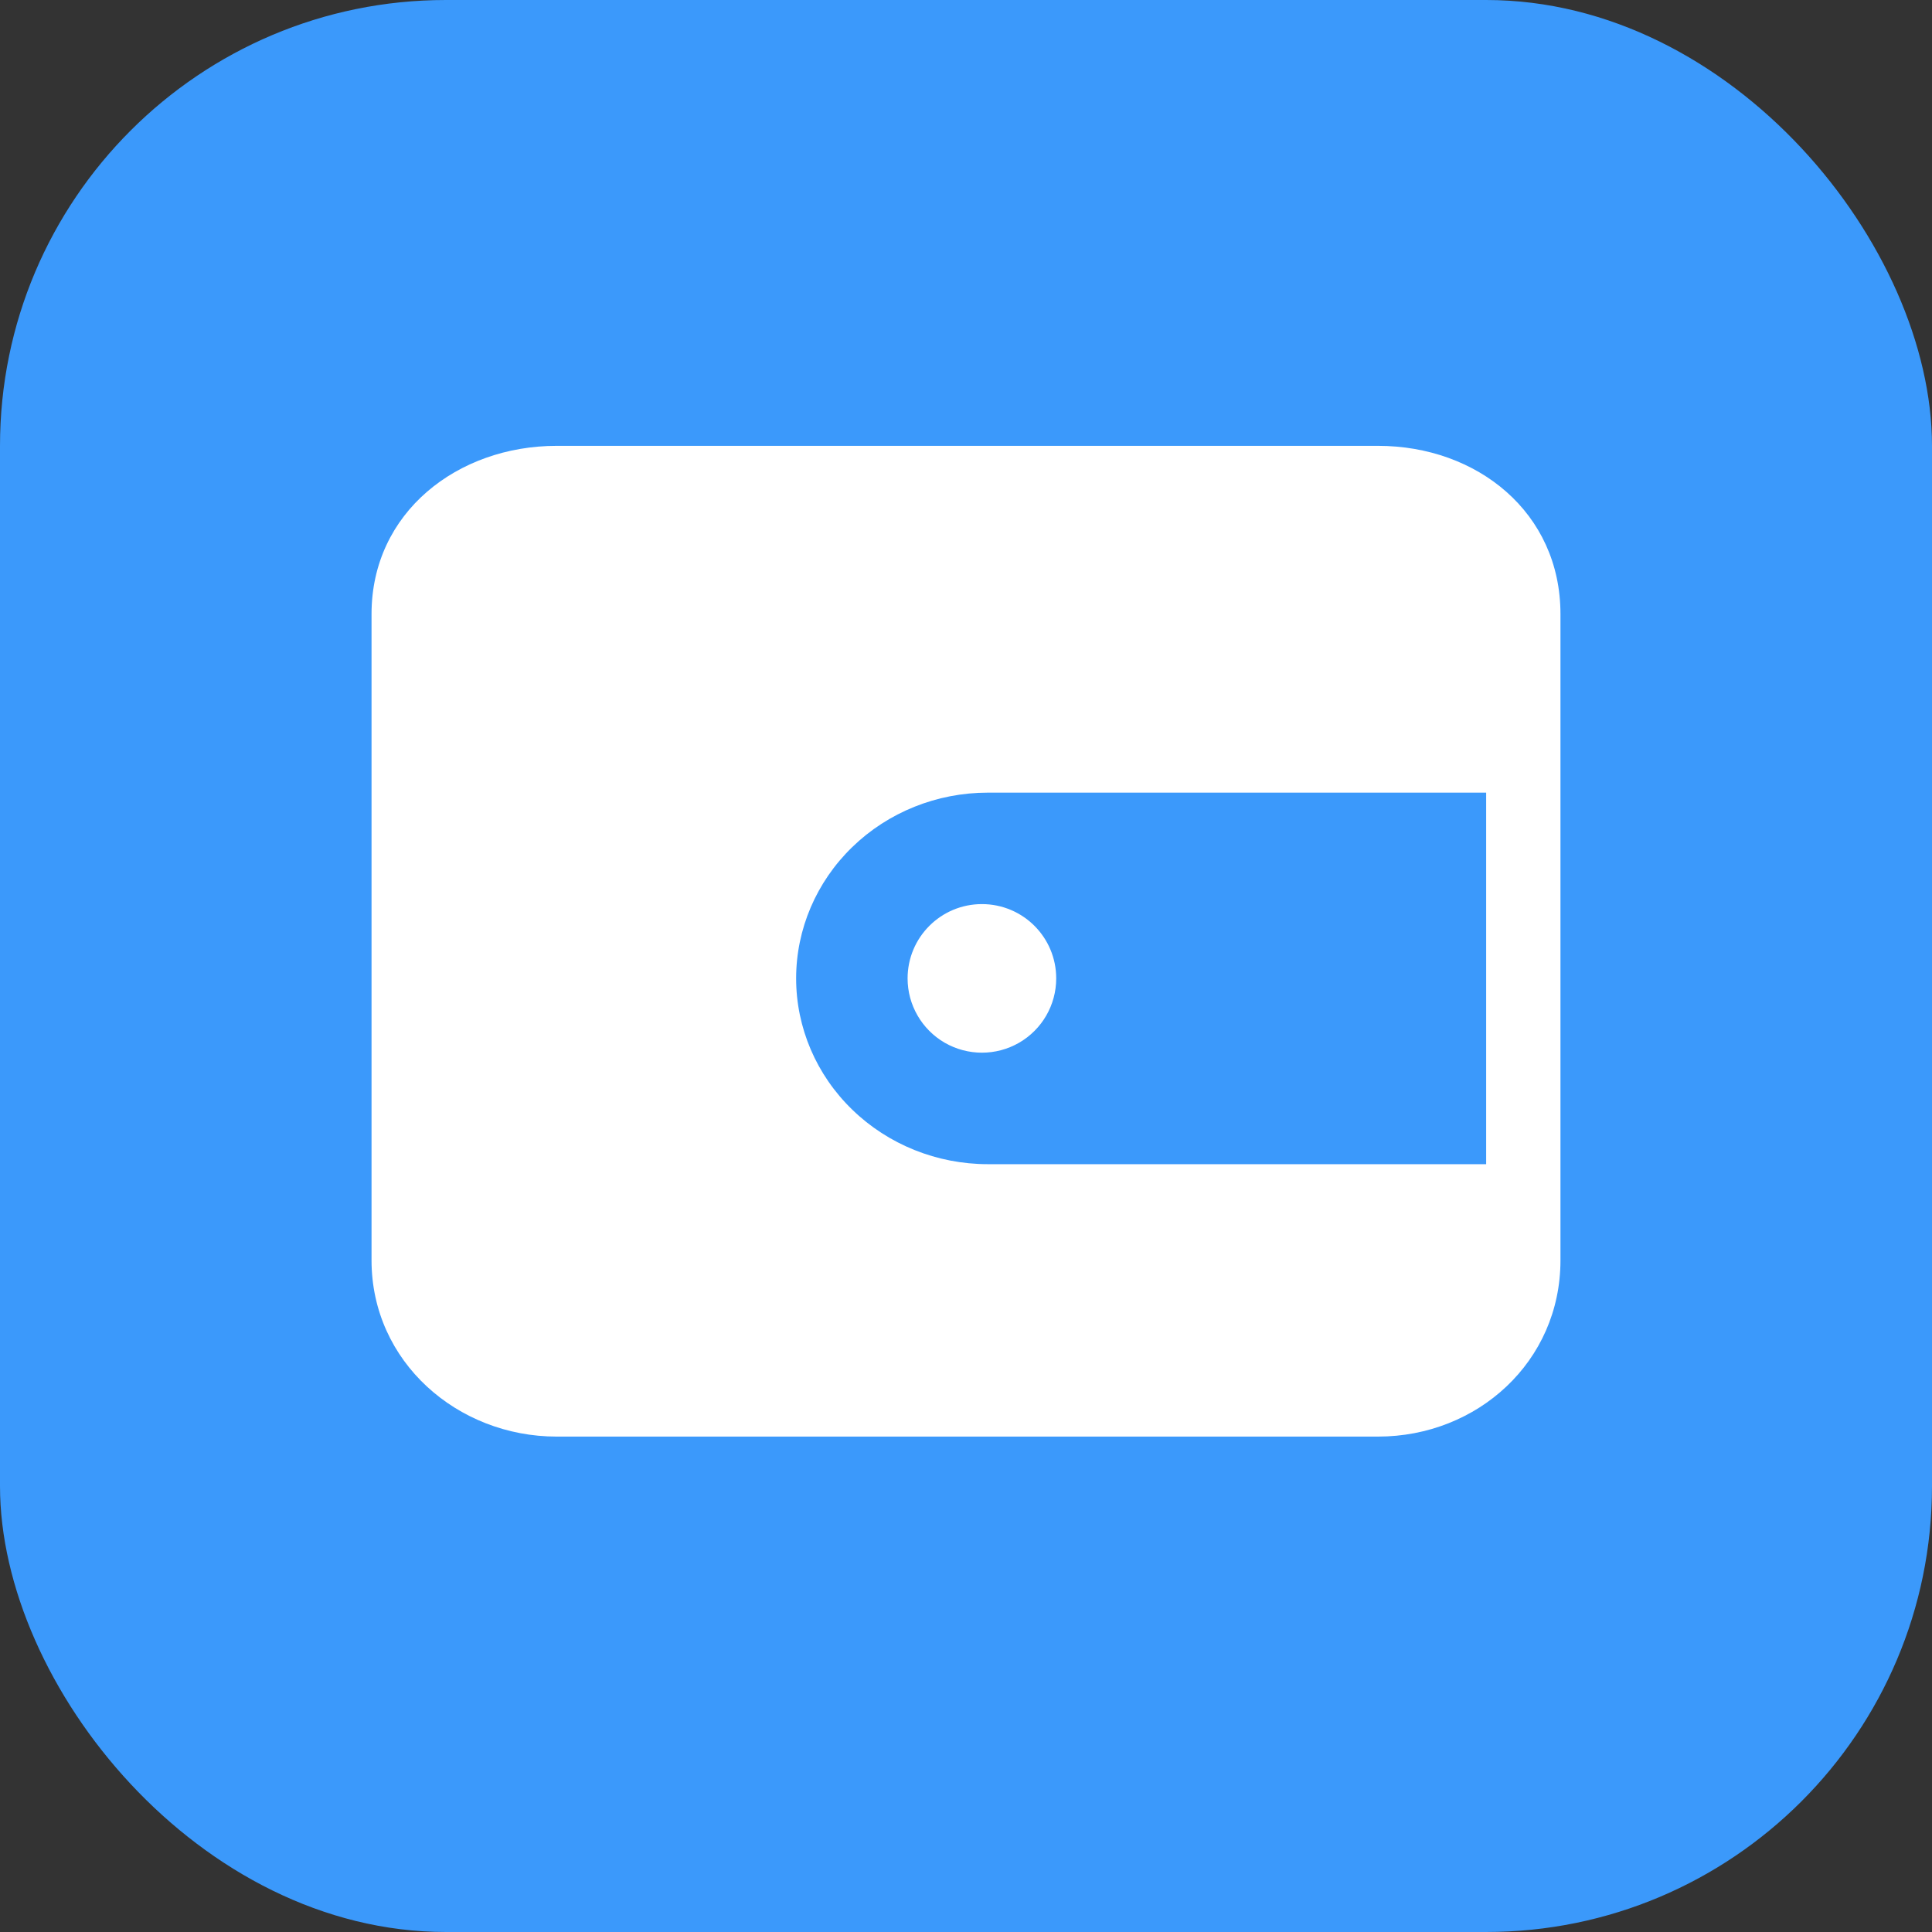 
<svg width="26px" height="26px" viewBox="0 0 26 26" version="1.1" xmlns="http://www.w3.org/2000/svg" xmlns:xlink="http://www.w3.org/1999/xlink">
    <rect x="0" y="0" width="26" height="26" fill="#333333" stroke="none"/>
    <title>bfzjdifnru</title>
    <g id="shwgftgldw" stroke="none" stroke-width="1" fill="none" fill-rule="evenodd">
        <g id="uorxfbuubq" transform="translate(-16, -124)">
            <g id="smircbhrns" transform="translate(0, 104)">
                <g id="cecroebdyy" transform="translate(16, 20)">
                    <rect id="qekopbfezf" fill="#3B99FB" x="0" y="0" width="26" height="26" rx="6"></rect>
                    <g id="ekumovytcz" transform="translate(5, 6)">
                        <path d="M2.491,0 L13.545,0 C14.878,0 16,0.896 16,2.263 L16,10.961 C16,12.328 14.878,13.333 13.545,13.333 L2.491,13.333 C1.158,13.333 0,12.328 0,10.961 L0,2.263 C0,0.896 1.158,0 2.491,0 Z" id="izrusmhkyu" fill="#FFFFFF"></path>
                        <path d="M8.294,4.667 L15,4.667 L15,9.667 L8.294,9.667 C7.61,9.667 6.953,9.403 6.47,8.934 C5.986,8.466 5.714,7.83 5.714,7.167 C5.714,6.504 5.986,5.868 6.47,5.399 C6.953,4.93 7.61,4.667 8.294,4.667 Z" id="nspugoduhd" fill="#3B99FB" fill-rule="nonzero"></path>
                        <path d="M7.214,7.167 C7.214,7.524 7.405,7.854 7.714,8.033 C8.024,8.211 8.405,8.211 8.714,8.033 C9.024,7.854 9.214,7.524 9.214,7.167 C9.214,6.614 8.767,6.167 8.214,6.167 C7.662,6.167 7.214,6.614 7.214,7.167 L7.214,7.167 Z" id="vgllfguvop" fill="#FFFFFF" fill-rule="nonzero"></path>
                    </g>
                </g>
            </g>
        </g>
    </g>
</svg>